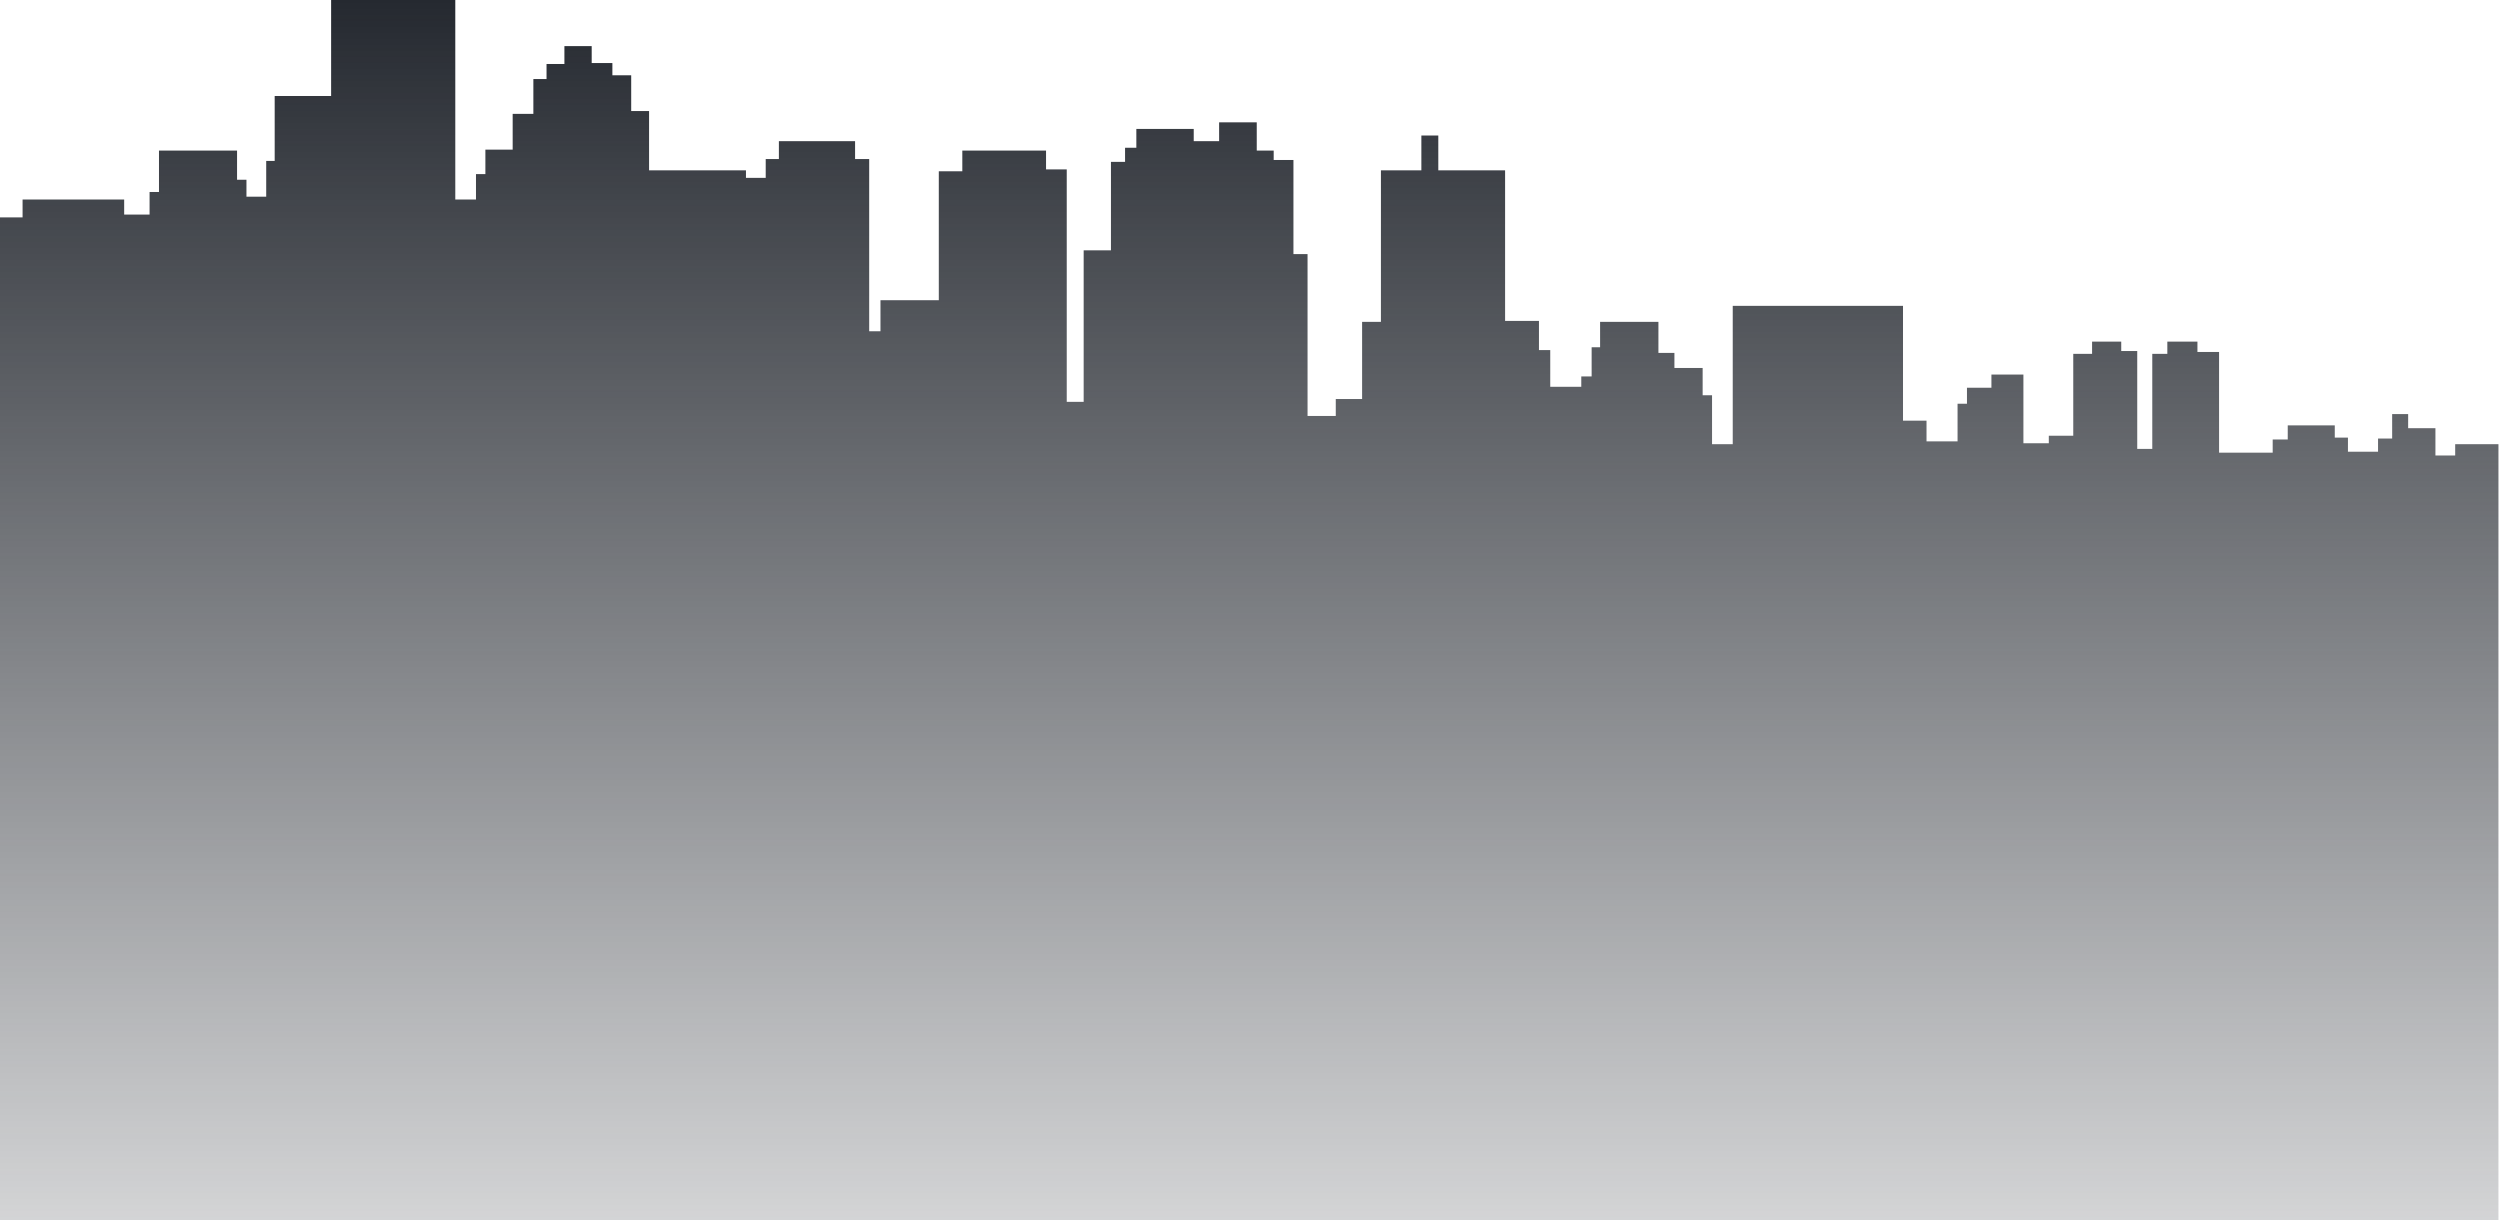 <svg width="377" height="184" viewBox="0 0 377 184" fill="none" xmlns="http://www.w3.org/2000/svg">
<path d="M0 32.783V60.173L1.52588e-05 229.906H376.767V66.985H370.242V68.688H367.263V64.572H363.149V62.444H360.737V66.133H358.609V68.12H354.07V65.992H352.084V64.147H344.991V66.275H342.722V68.262H334.636V53.077H331.373V51.516H326.834V53.361H324.564V67.695H322.295V52.935H319.883V51.516H315.486V53.361H312.648V65.708H308.96V66.843H305.13V56.483H300.307V58.47H296.619V60.883H295.2V66.559H290.519V63.437H286.973V46.123H261.297V66.985H258.176V59.605H256.758V55.49H252.502V53.219H250.09V48.536H241.295V52.367H240.019V56.767H238.458V58.328H233.777V52.793H232.075V48.394H226.968V25.687H216.896V20.436H214.343V25.687H208.243V48.536H205.406V60.173H201.434V62.727H197.178V38.318H195.051V24.126H192.072V22.707H189.518V18.449H183.844V21.288H180.014V19.443H171.361V22.281H169.659V24.41H167.531V37.75H163.417V60.599H160.864V25.545H157.743V22.707H145.118V25.829H141.571V45.272H132.776V49.955H131.074V23.984H128.946V21.288H117.456V23.984H115.47V26.822H112.491V25.687H97.88V16.746H95.185V11.353H92.348V9.508H89.227V6.954H85.113V9.65H82.418V11.921H80.432V17.172H77.311V22.565H73.197V26.255H71.779V30.087H68.658V0H49.933V14.476H41.422V24.268H40.145V29.661H37.166V27.106H35.748V22.707H23.974V28.951H22.555V32.357H18.725V30.087H3.405V32.783H0Z" fill="url(#paint0_linear)"/>
<defs>
<linearGradient id="paint0_linear" x1="170.226" y1="0" x2="170.226" y2="229.906" gradientUnits="userSpaceOnUse">
<stop stop-color="#252930"/>
<stop offset="1" stop-color="#252930" stop-opacity="0"/>
</linearGradient>
</defs>
</svg>
